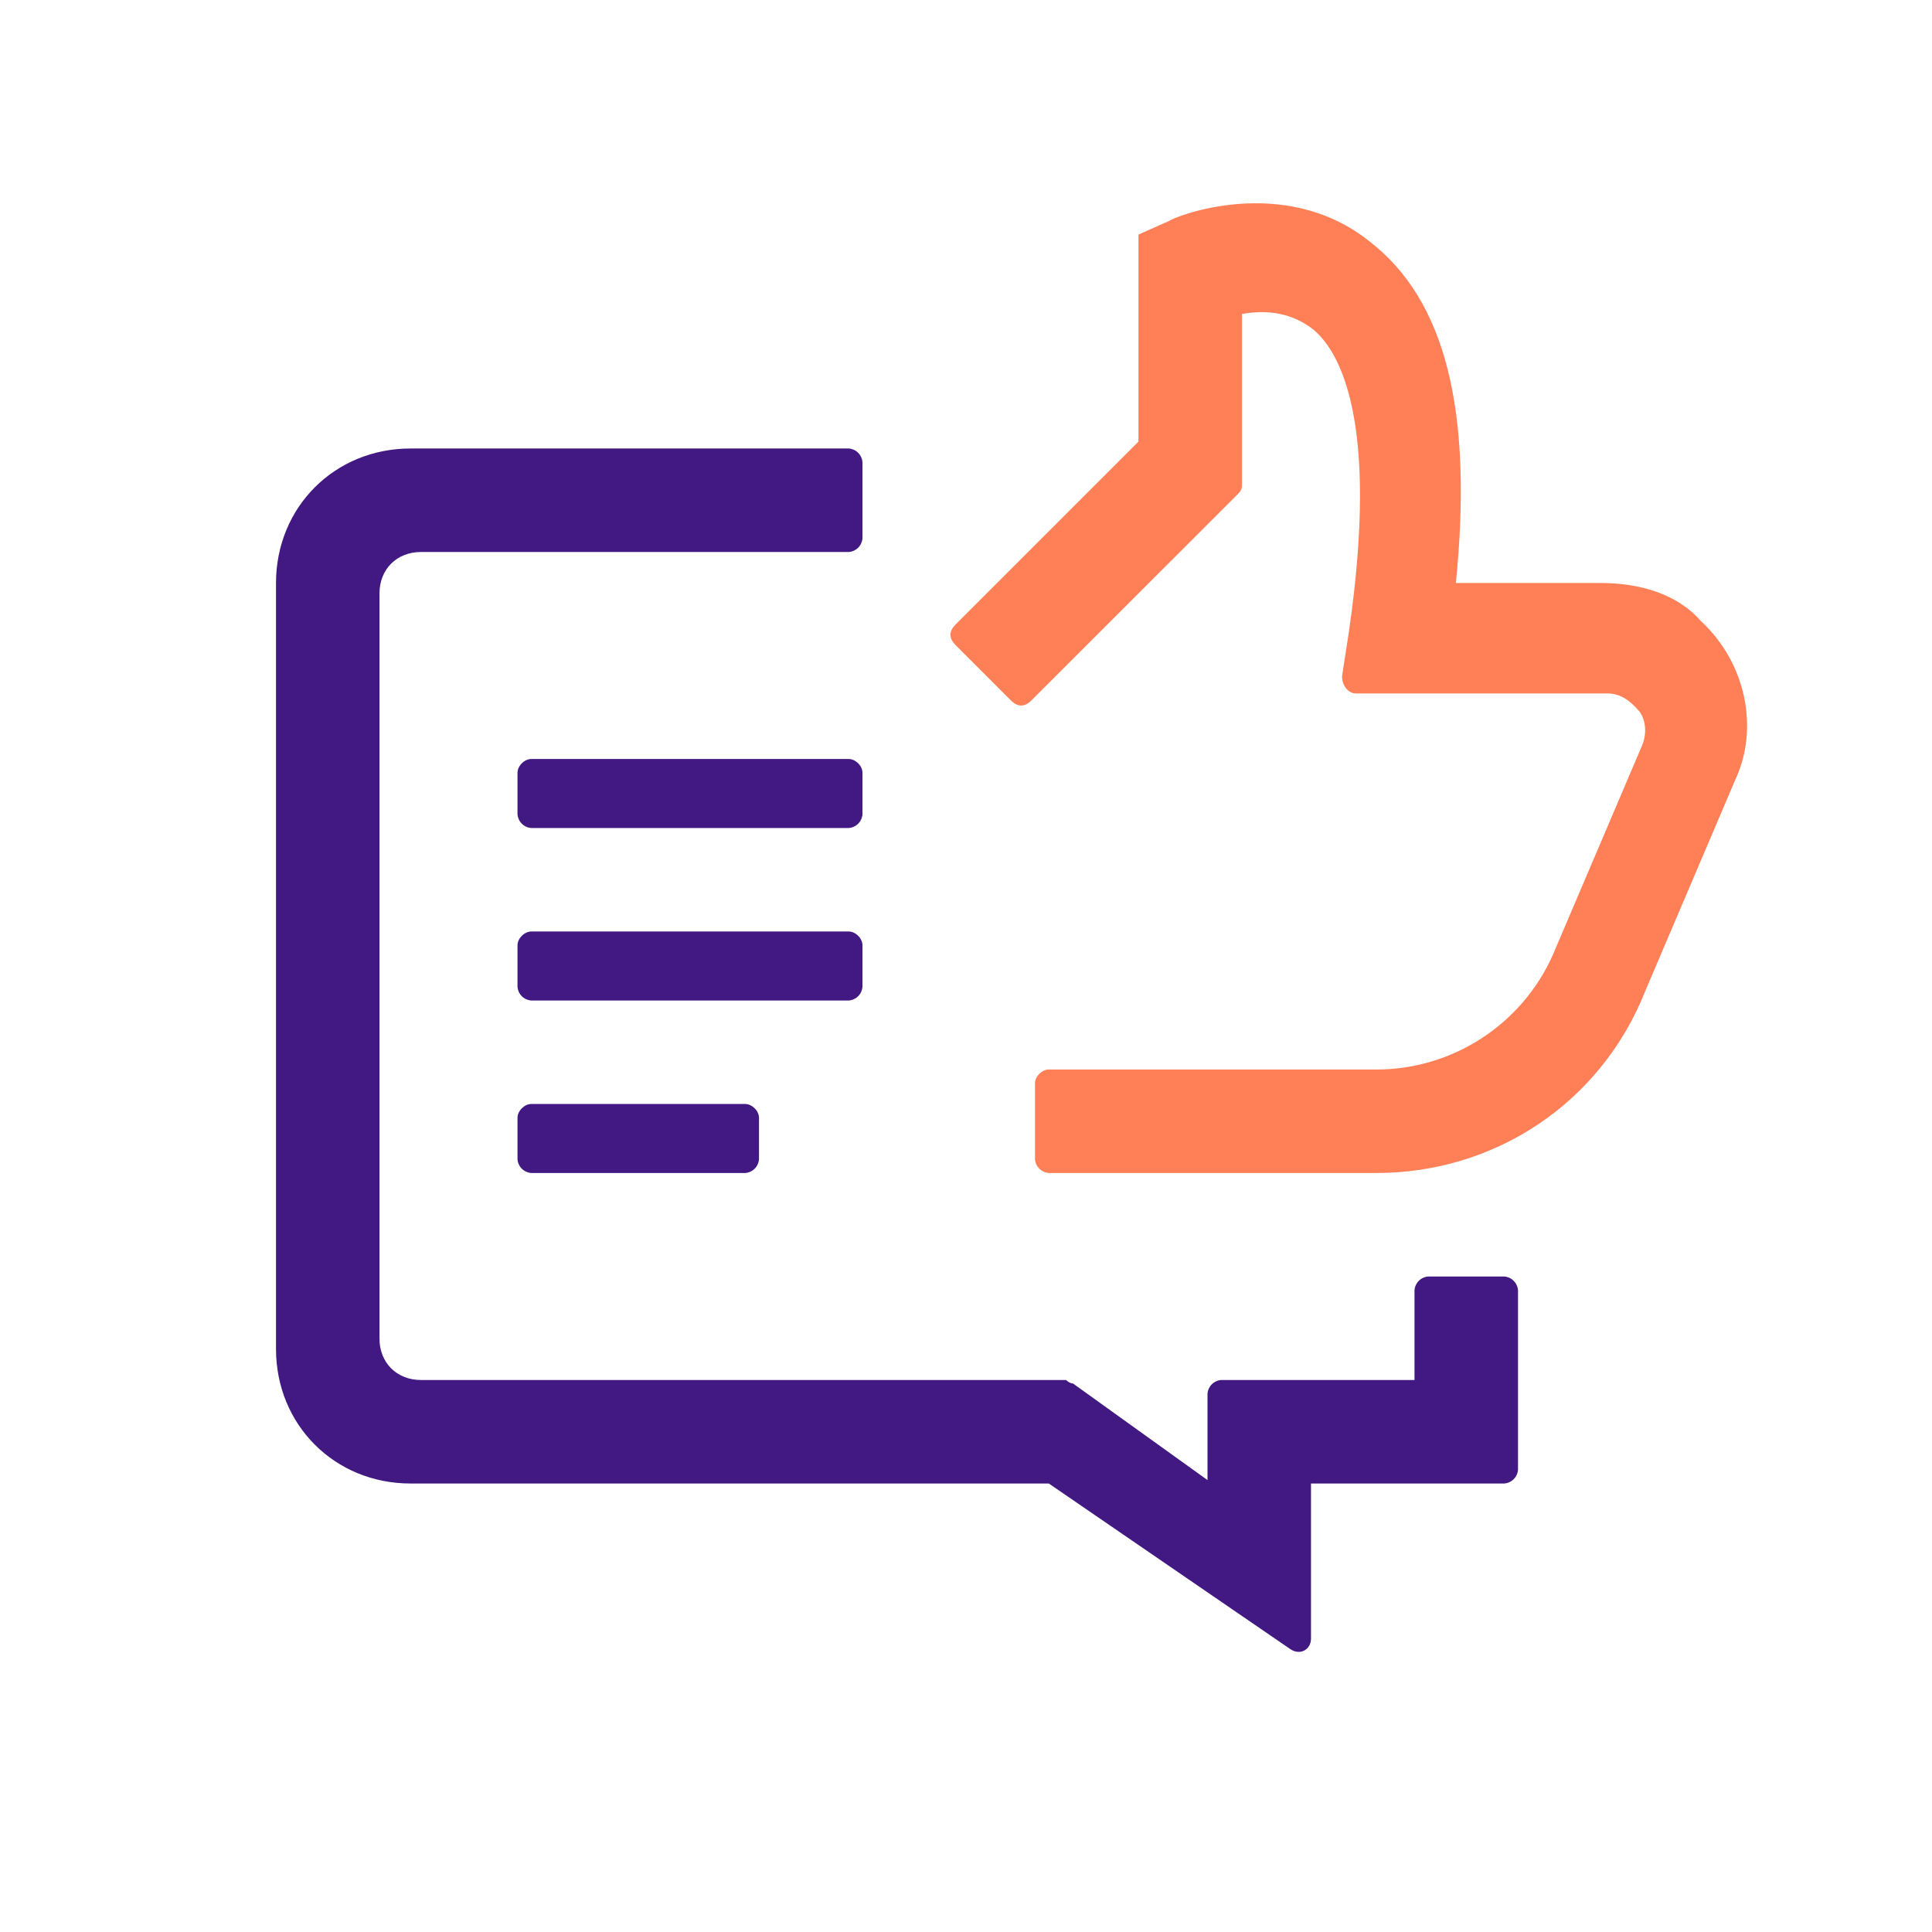 <svg width="64" height="64" viewBox="0 0 64 64" fill="none" xmlns="http://www.w3.org/2000/svg">
<path d="M45.6 38.857H34.743C34.625 38.849 34.513 38.798 34.429 38.714C34.345 38.63 34.294 38.519 34.286 38.4V35.886C34.286 35.657 34.514 35.429 34.743 35.429H45.6C48.114 35.429 50.4 33.943 51.429 31.657L54.4 24.686C54.629 24.114 54.4 23.657 54.286 23.543C54.172 23.429 53.829 22.971 53.257 22.971H44.914C44.686 22.971 44.457 22.743 44.457 22.4L44.686 20.914C45.714 13.829 44.343 11.543 43.429 10.857C42.629 10.286 41.829 10.286 41.143 10.4V16C41.143 16.114 41.143 16.229 41.029 16.343L34.17 23.2C33.942 23.429 33.713 23.429 33.485 23.2L31.656 21.371C31.428 21.143 31.428 20.914 31.656 20.686L37.713 14.629V7.77L38.742 7.313C38.856 7.199 42.513 5.713 45.37 7.999C47.885 9.942 48.8 13.599 48.228 19.313H53.028C54.285 19.313 55.542 19.656 56.342 20.57C57.828 21.942 58.285 24.113 57.485 25.828L54.514 32.8C53.029 36.571 49.486 38.857 45.6 38.857Z" fill="#FF8057"/>
<path d="M28.114 27.429H17.6C17.481 27.421 17.369 27.37 17.285 27.286C17.201 27.201 17.151 27.09 17.143 26.971V25.6C17.143 25.371 17.371 25.143 17.6 25.143H28.114C28.343 25.143 28.571 25.371 28.571 25.6V26.971C28.563 27.09 28.512 27.201 28.428 27.286C28.344 27.37 28.232 27.421 28.114 27.429ZM28.114 33.143H17.6C17.481 33.135 17.369 33.084 17.285 33C17.201 32.916 17.151 32.805 17.143 32.686V31.314C17.143 31.086 17.371 30.857 17.6 30.857H28.114C28.343 30.857 28.571 31.086 28.571 31.314V32.686C28.562 32.805 28.512 32.916 28.428 33C28.344 33.084 28.232 33.135 28.114 33.143ZM24.686 38.857H17.6C17.481 38.849 17.369 38.798 17.285 38.714C17.201 38.63 17.151 38.519 17.143 38.4V37.029C17.143 36.8 17.371 36.571 17.6 36.571H24.686C24.914 36.571 25.143 36.8 25.143 37.029V38.4C25.134 38.519 25.084 38.63 25 38.714C24.916 38.798 24.804 38.849 24.686 38.857Z" fill="#421983"/>
<path d="M49.828 42.286H47.314C47.195 42.294 47.084 42.345 46.999 42.429C46.916 42.513 46.865 42.624 46.857 42.743V45.714H40.457C40.338 45.722 40.227 45.773 40.142 45.857C40.059 45.941 40.008 46.052 40 46.171V49.029L35.543 45.829C35.429 45.829 35.314 45.714 35.314 45.714H13.943C13.143 45.714 12.571 45.143 12.571 44.343V19.657C12.571 18.857 13.143 18.286 13.943 18.286H28.114C28.232 18.278 28.344 18.227 28.428 18.143C28.512 18.059 28.562 17.947 28.571 17.829V15.314C28.562 15.195 28.512 15.084 28.428 15C28.344 14.916 28.232 14.865 28.114 14.857H13.6C11.086 14.857 9.143 16.8 9.143 19.314V44.686C9.143 47.2 11.086 49.143 13.6 49.143H34.743L42.743 54.629C43.086 54.857 43.428 54.629 43.428 54.286V49.143H49.828C49.946 49.135 50.058 49.084 50.142 49C50.227 48.916 50.277 48.805 50.286 48.686V42.743C50.277 42.624 50.227 42.513 50.142 42.429C50.058 42.344 49.946 42.294 49.828 42.286Z" fill="#421983"/>
</svg>
